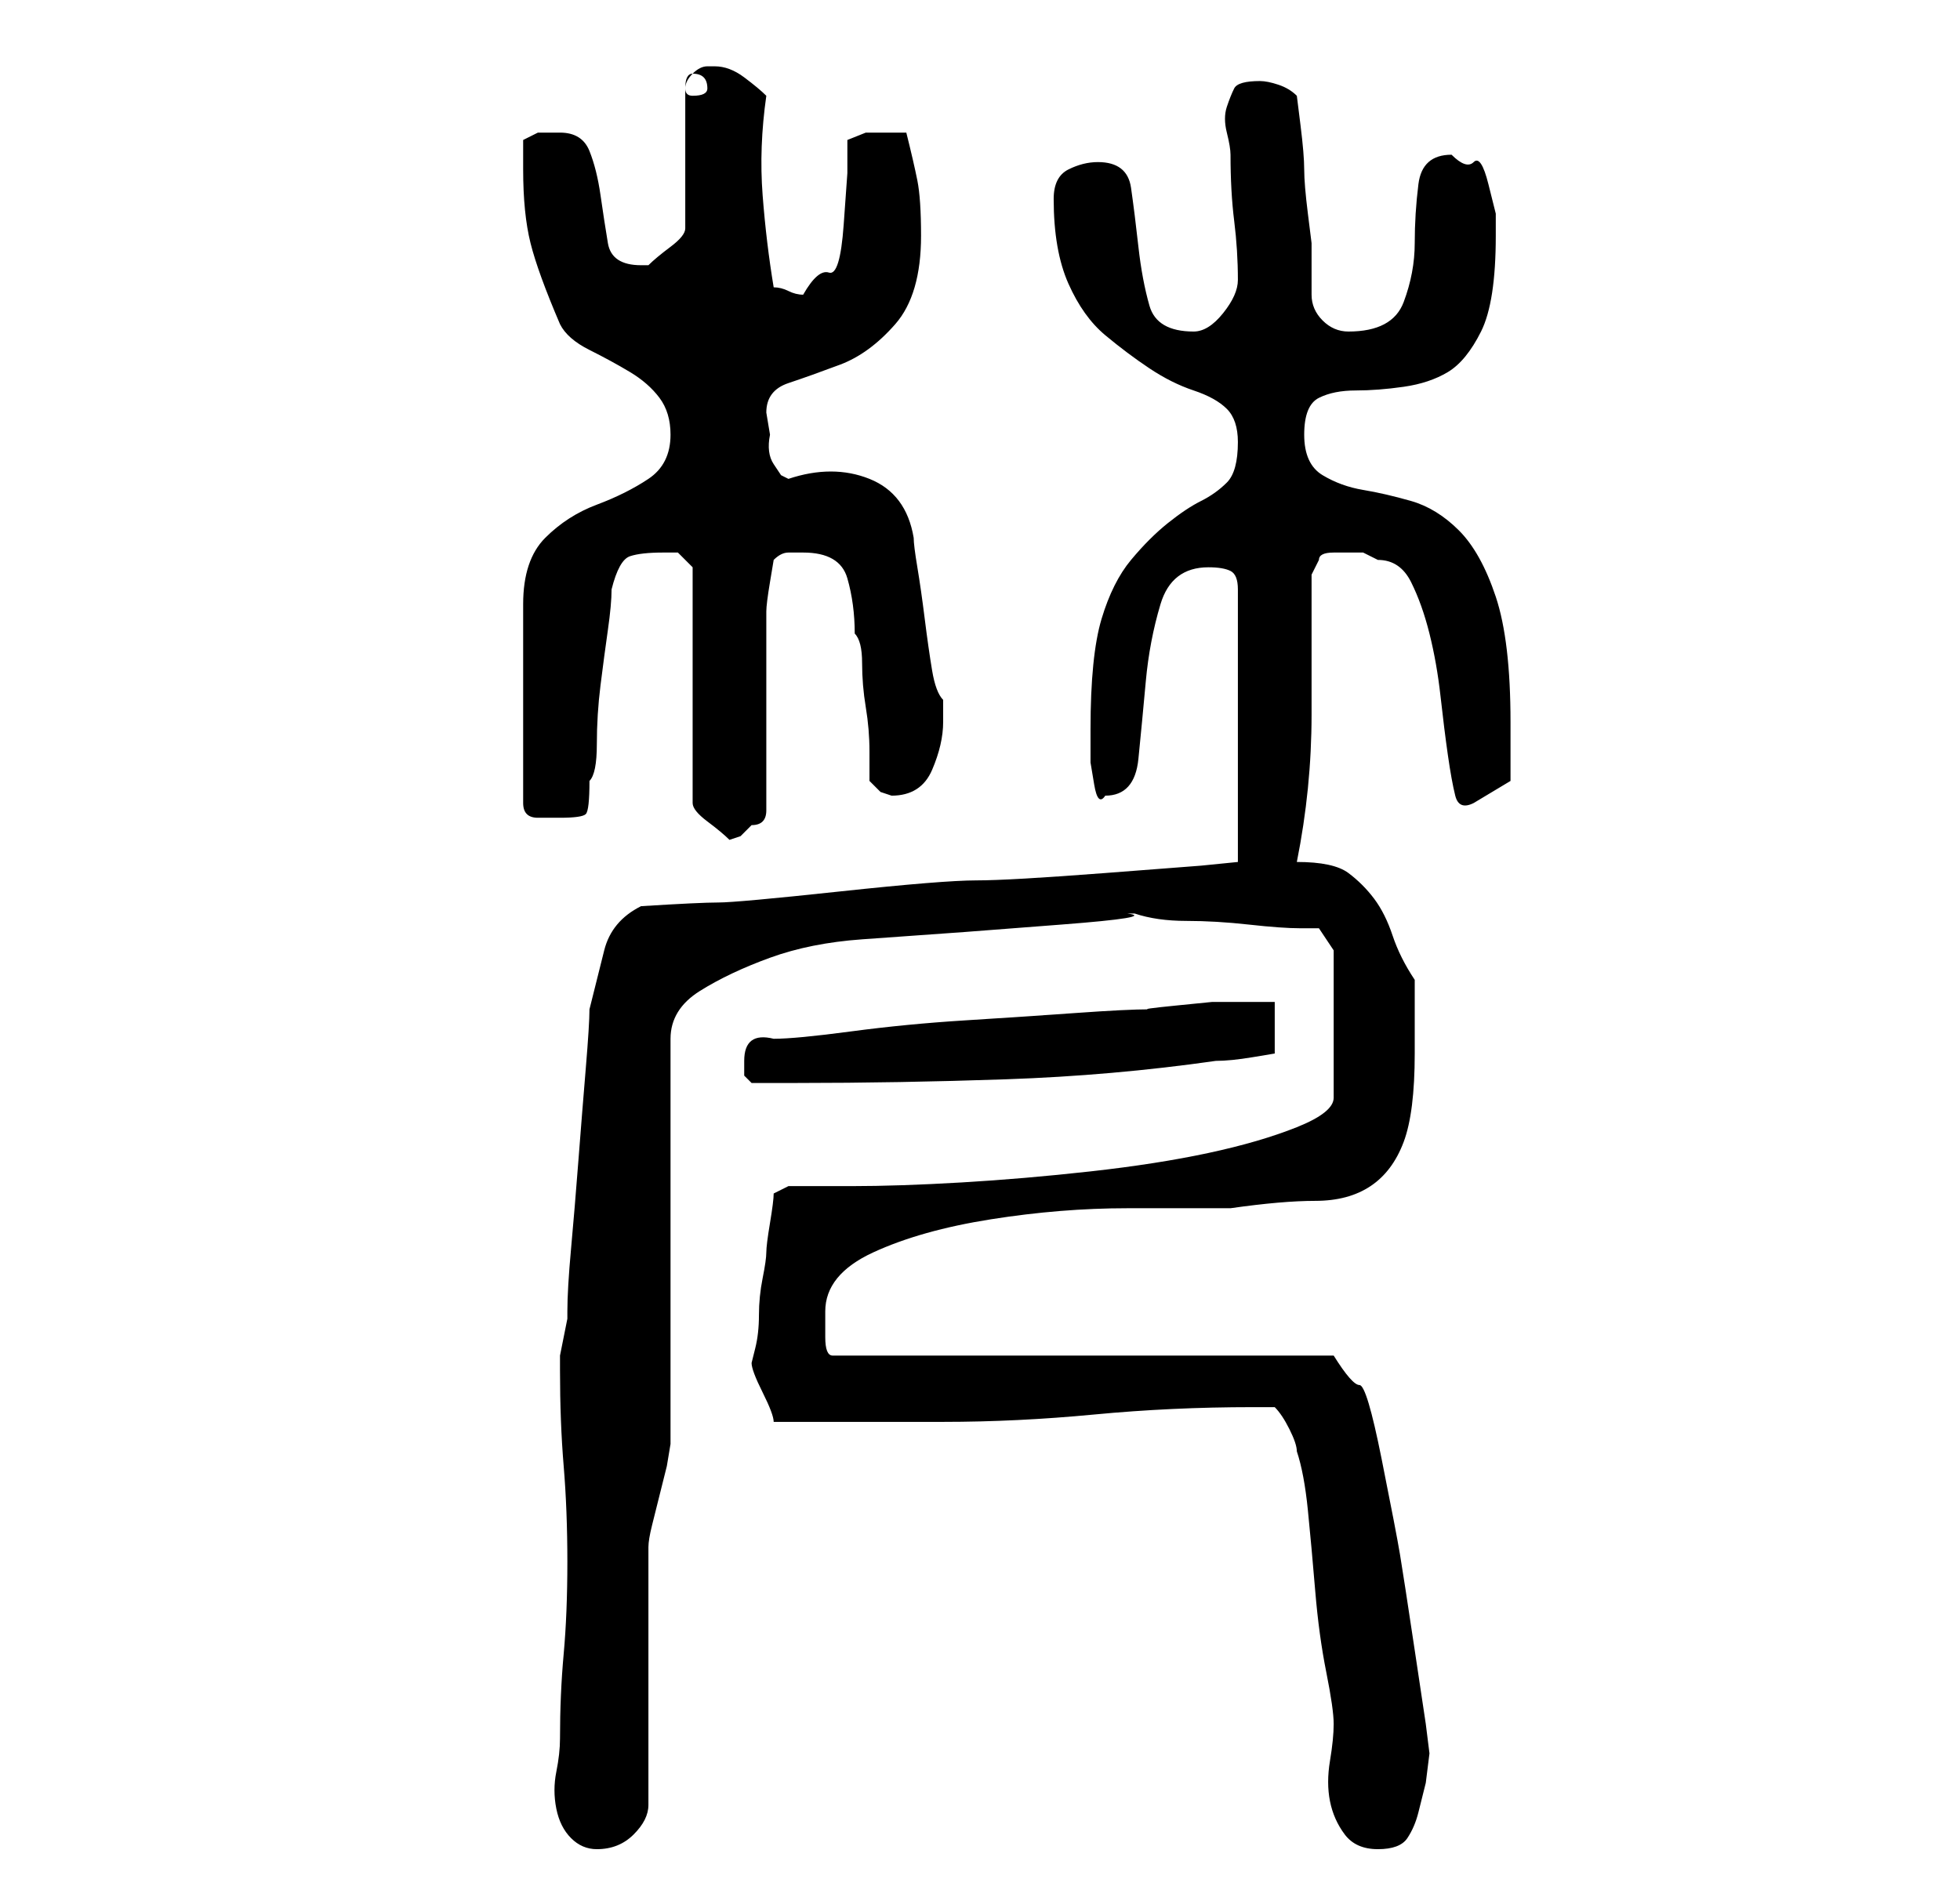 <?xml version="1.0" standalone="no"?>
<!DOCTYPE svg PUBLIC "-//W3C//DTD SVG 1.1//EN" "http://www.w3.org/Graphics/SVG/1.1/DTD/svg11.dtd" >
<svg xmlns="http://www.w3.org/2000/svg" xmlns:xlink="http://www.w3.org/1999/xlink" version="1.1" viewBox="-10 0 266 256">
   <path fill="currentColor"
d="M66 236q0 2 -0.5 4.5t0 5t2 4t3.5 1.5q3 0 5 -2t2 -4v-7v-11v-10v-7q0 -1 0.5 -3l1 -4l1 -4t0.5 -3v-55q0 -4 4 -6.5t9.5 -4.5t12.5 -2.5l14 -1t13 -1t9 -1.5v0h1q3 1 7 1t8.5 0.5t7 0.5h2.5l2 3v20q0 2 -5 4t-12 3.5t-16 2.5t-17.5 1.5t-15 0.5h-8.5l-1 0.5l-1 0.5
q0 1 -0.5 4t-0.5 4t-0.5 3.5t-0.5 5t-0.5 4.5l-0.5 2q0 1 1.5 4t1.5 4h23q10 0 20.5 -1t21.5 -1h2h1q1 1 2 3t1 3q1 3 1.5 8t1 11t1.5 11t1 7t-0.5 5t0 5.5t2 4.5t4.5 2t4 -1.5t1.5 -3.5l1 -4t0.5 -4l-0.5 -4t-1.5 -10t-2 -13t-2.5 -13t-3 -10t-3.5 -4h-68q-1 0 -1 -2.5
v-3.5q0 -5 6.5 -8t16 -4.5t18.5 -1.5h14q7 -1 11.5 -1t7.5 -2t4.5 -6t1.5 -12v-5.5v-4.5q-2 -3 -3 -6t-2.5 -5t-3.5 -3.5t-7 -1.5q1 -5 1.5 -10t0.5 -10v-10v-9l1 -2q0 -1 2 -1h2h2t2 1q3 0 4.5 3t2.5 7t1.5 8.5t1 8t1 5.5t2.5 1l5 -3v-3v-5q0 -11 -2 -17t-5 -9t-6.5 -4
t-6.5 -1.5t-5.5 -2t-2.5 -5.5t2 -5t5 -1t6.5 -0.5t6 -2t4.5 -5.5t2 -13v-3t-1 -4t-2 -3t-3 -1q-4 0 -4.5 4t-0.5 8t-1.5 8t-7.5 4q-2 0 -3.5 -1.5t-1.5 -3.5v-4v-3t-0.5 -4t-0.5 -6t-0.5 -6t-0.5 -4q-1 -1 -2.5 -1.5t-2.5 -0.5q-3 0 -3.5 1t-1 2.5t0 3.5t0.5 3q0 5 0.5 9
t0.5 8q0 2 -2 4.5t-4 2.5q-5 0 -6 -3.5t-1.5 -8t-1 -8t-4.5 -3.5q-2 0 -4 1t-2 4q0 7 2 11.5t5 7t6 4.5t6 3t4.5 2.5t1.5 4.5q0 4 -1.5 5.5t-3.5 2.5t-4.5 3t-5 5t-4 8t-1.5 15v1.5v3t0.5 3t1.5 1.5q4 0 4.5 -5t1 -10.5t2 -10.5t6.5 -5q2 0 3 0.5t1 2.5v37l-5 0.5t-13 1
t-17.5 1t-18.5 1.5t-16.5 1.5t-10.5 0.5q-4 2 -5 6l-2 8q0 2 -0.5 8t-1 12.5t-1 12t-0.5 8.5v1t-0.5 2.5t-0.5 2.5v1v1q0 7 0.5 13t0.5 13t-0.5 12.5t-0.5 11.5zM91 144v2t1 1h3h3q14 0 28.5 -0.5t28.5 -2.5q2 0 5 -0.5l3 -0.5v-7h-4h-4.5t-5 0.5t-3.5 0.5q-3 0 -10 0.5
t-15 1t-15.5 1.5t-10.5 1q-4 -1 -4 3zM80 75h2t2 2v32q0 1 2 2.5t3 2.5l1.5 -0.5t1.5 -1.5q1 0 1.5 -0.5t0.5 -1.5v-5v-8v-8v-6q0 -1 0.5 -4l0.5 -3q1 -1 2 -1h2q5 0 6 3.5t1 7.5q1 1 1 4t0.5 6t0.5 6v4l1.5 1.5t1.5 0.5q4 0 5.5 -3.5t1.5 -6.5v-3q-1 -1 -1.5 -4t-1 -7
t-1 -7t-0.5 -4q-1 -6 -6 -8t-11 0l-1 -0.5t-1 -1.5t-0.5 -4l-0.5 -3q0 -3 3 -4t7 -2.5t7.5 -5.5t3.5 -12q0 -5 -0.5 -7.5t-1.5 -6.5h-2h-3.5t-2.5 1v4.5t-0.5 7t-2 6.5t-3.5 3q-1 0 -2 -0.5t-2 -0.5q-1 -6 -1.5 -12.5t0.5 -13.5q-1 -1 -3 -2.5t-4 -1.5h-1q-1 0 -2 1t-1 2v19
q0 1 -2 2.5t-3 2.5h-1q-4 0 -4.5 -3t-1 -6.5t-1.5 -6t-4 -2.5h-3t-2 1v2.5v1.5q0 6 1 10t4 11q1 2 4 3.5t5.5 3t4 3.5t1.5 5q0 4 -3 6t-7 3.5t-7 4.5t-3 9v27q0 2 2 2h3q3 0 3.5 -0.5t0.5 -4.5q1 -1 1 -5t0.5 -8t1 -7.5t0.5 -5.5q1 -4 2.5 -4.5t4.5 -0.5zM84 10q2 0 2 2
q0 1 -2 1q-1 0 -1 -1q0 -2 1 -2z" />
</svg>

